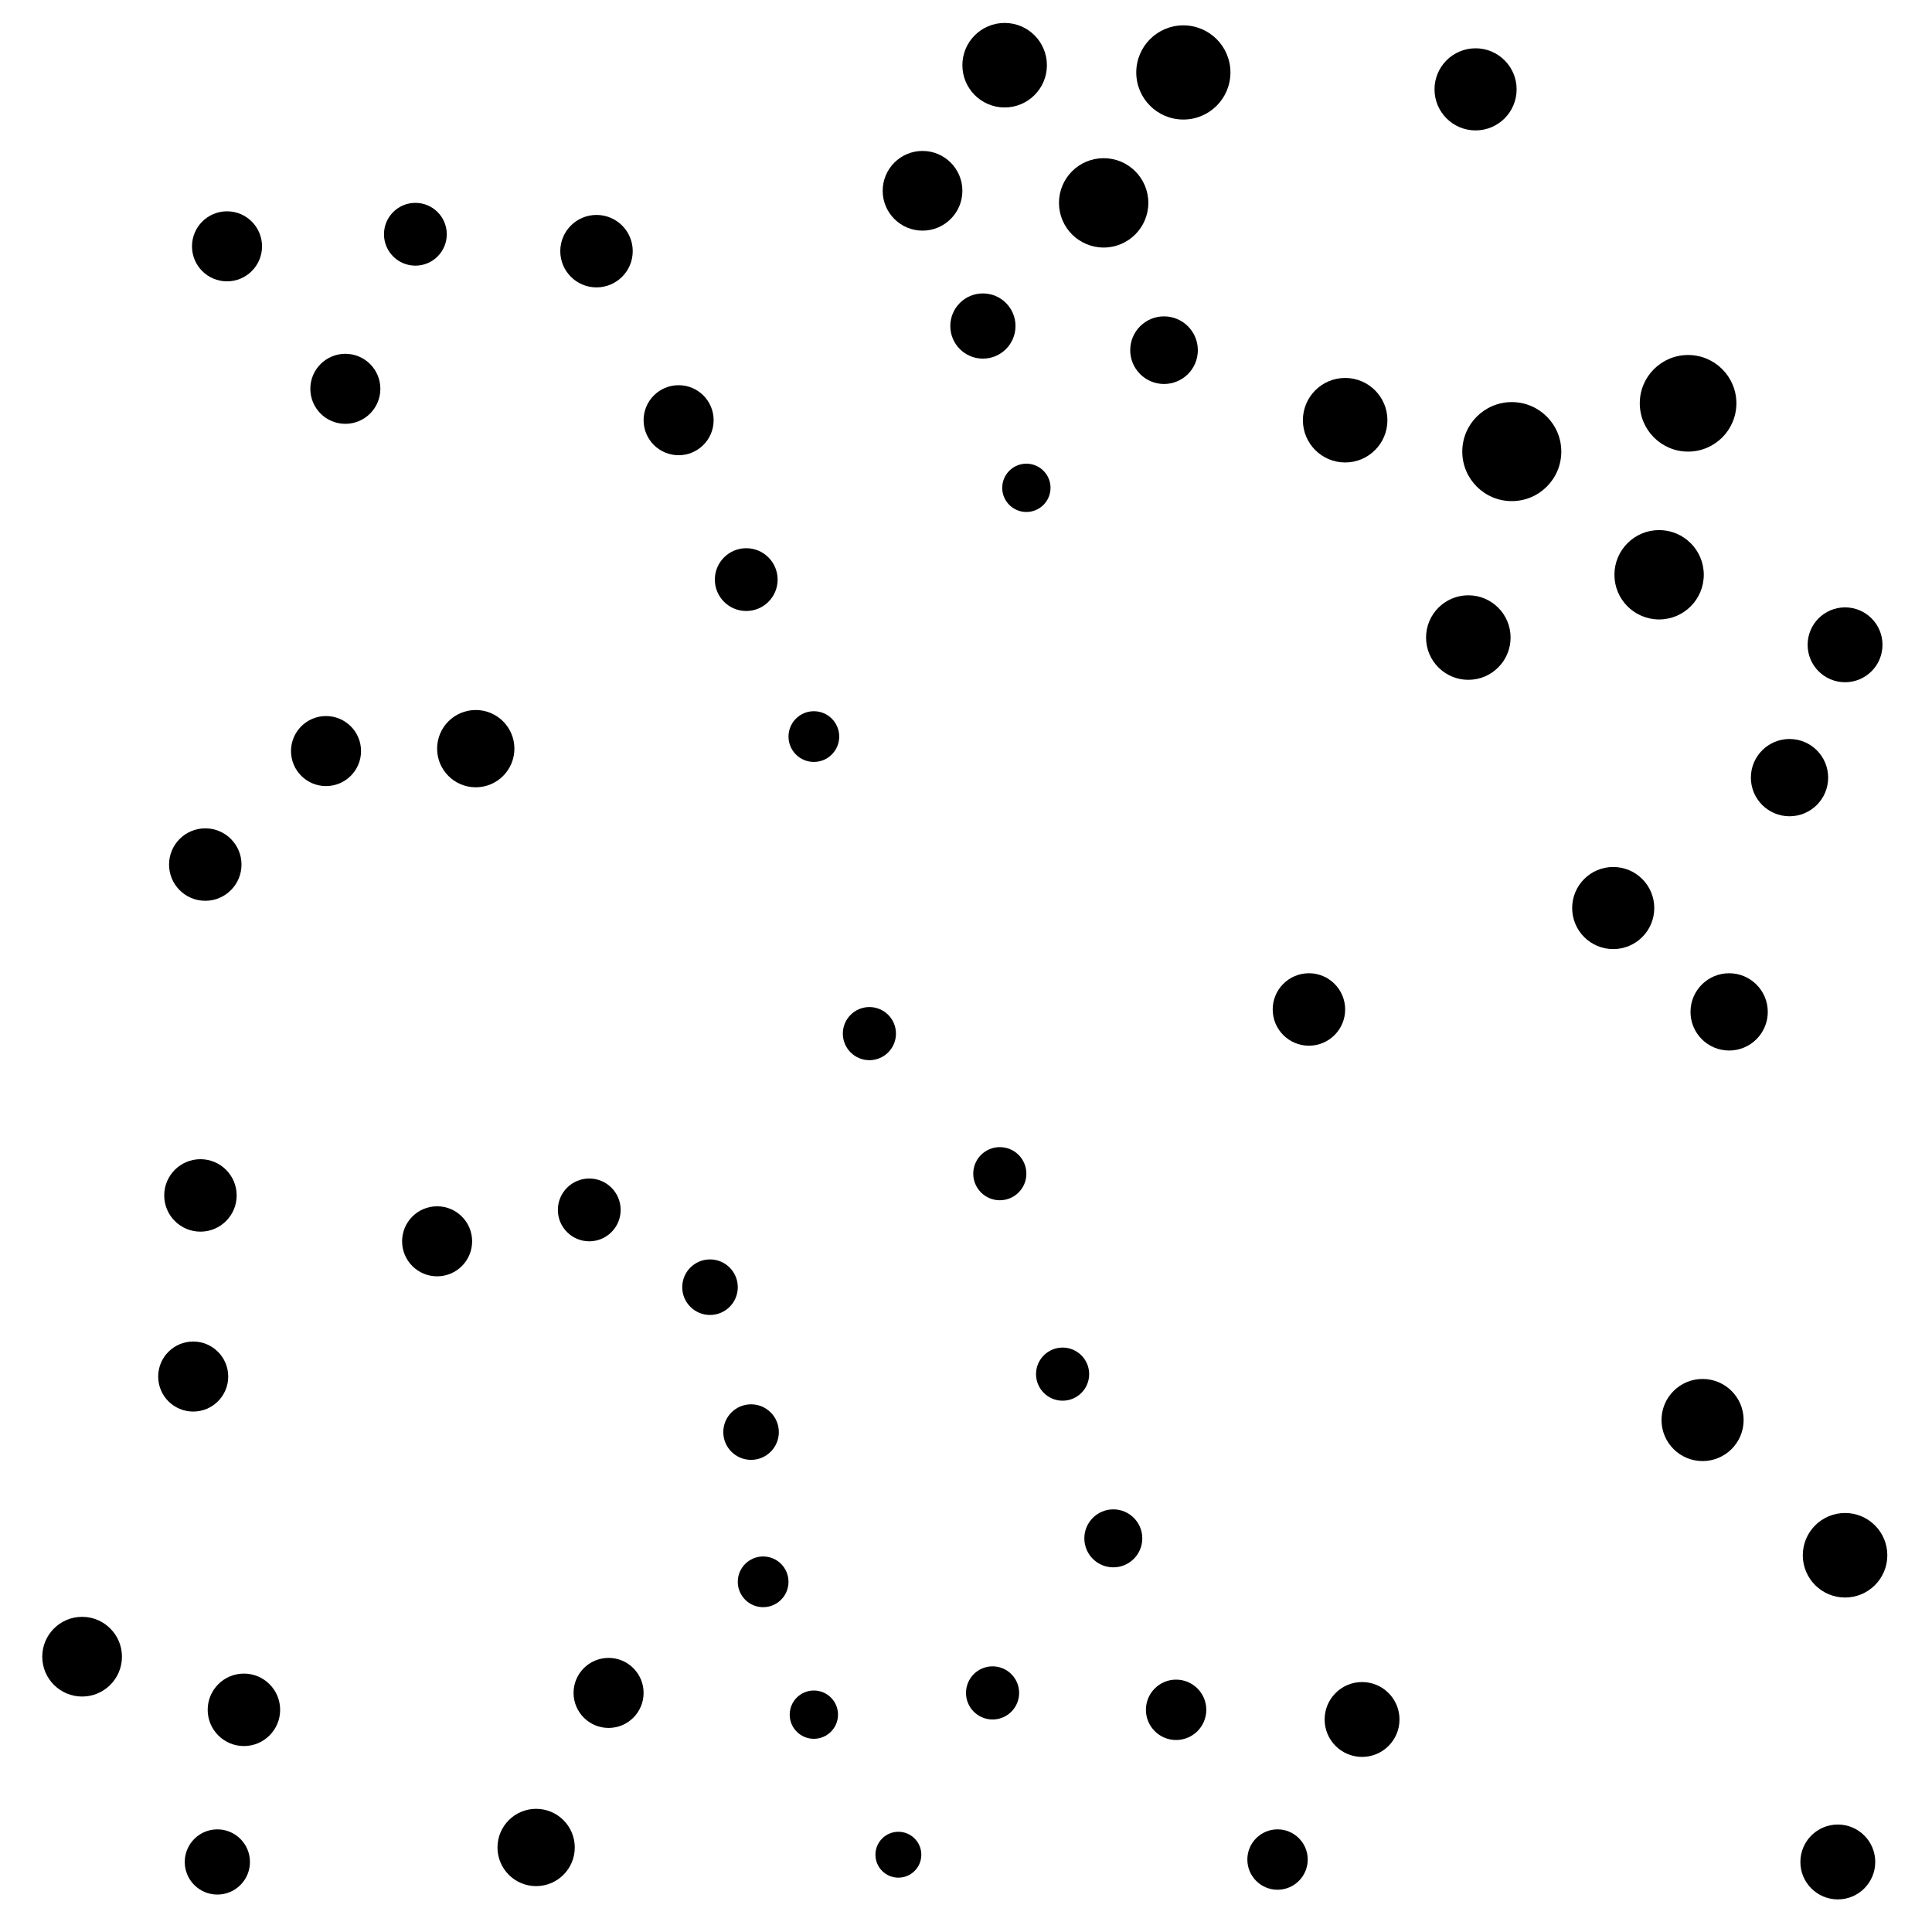 <svg xmlns="http://www.w3.org/2000/svg" version="1.1" xmlns:xlink="http://www.w3.org/1999/xlink" xmlns:svgjs="http://svgjs.dev/svgjs" viewBox="0 0 800 800"><circle r="14.5" cx="94" cy="102" fill="hsl(104, 75%, 70%)" opacity="0.27"></circle><circle r="17.5" cx="557" cy="174" fill="hsl(172, 75%, 70%)" opacity="0.77"></circle><circle r="13.5" cx="90" cy="771" fill="hsl(154, 75%, 70%)" opacity="0.54"></circle><circle r="20" cx="699" cy="167" fill="hsl(228, 75%, 70%)" opacity="0.44"></circle><circle r="17" cx="668" cy="376" fill="hsl(197, 75%, 70%)" opacity="0.25"></circle><circle r="19.5" cx="490" cy="30" fill="hsl(287, 75%, 70%)" opacity="0.68"></circle><circle r="20.5" cx="626" cy="187" fill="hsl(202, 75%, 70%)" opacity="0.31"></circle><circle r="15.5" cx="564" cy="712" fill="hsl(156, 75%, 70%)" opacity="0.79"></circle><circle r="16" cx="741" cy="322" fill="hsl(202, 75%, 70%)" opacity="0.38"></circle><circle r="15.5" cx="761" cy="771" fill="hsl(202, 75%, 70%)" opacity="0.88"></circle><circle r="14.5" cx="181" cy="514" fill="hsl(159, 75%, 70%)" opacity="0.66"></circle><circle r="15" cx="83" cy="495" fill="hsl(153, 75%, 70%)" opacity="0.36"></circle><circle r="17" cx="611" cy="37" fill="hsl(268, 75%, 70%)" opacity="0.38"></circle><circle r="11.5" cx="294" cy="533" fill="hsl(96, 75%, 70%)" opacity="0.80"></circle><circle r="12.5" cx="487" cy="708" fill="hsl(75, 75%, 70%)" opacity="0.45"></circle><circle r="14.5" cx="135" cy="311" fill="hsl(158, 75%, 70%)" opacity="0.22"></circle><circle r="14" cx="482" cy="145" fill="hsl(147, 75%, 70%)" opacity="0.36"></circle><circle r="15" cx="85" cy="358" fill="hsl(153, 75%, 70%)" opacity="0.57"></circle><circle r="13.5" cx="407" cy="135" fill="hsl(128, 75%, 70%)" opacity="0.37"></circle><circle r="18.5" cx="687" cy="238" fill="hsl(198, 75%, 70%)" opacity="0.70"></circle><circle r="15.5" cx="764" cy="267" fill="hsl(202, 75%, 70%)" opacity="0.92"></circle><circle r="17" cx="705" cy="588" fill="hsl(200, 75%, 70%)" opacity="0.17"></circle><circle r="12" cx="461" cy="637" fill="hsl(56, 75%, 70%)" opacity="0.69"></circle><circle r="16.5" cx="34" cy="686" fill="hsl(154, 75%, 70%)" opacity="0.51"></circle><circle r="11" cx="360" cy="428" fill="hsl(49, 75%, 70%)" opacity="0.62"></circle><circle r="16" cx="197" cy="310" fill="hsl(157, 75%, 70%)" opacity="0.90"></circle><circle r="15" cx="247" cy="104" fill="hsl(123, 75%, 70%)" opacity="0.34"></circle><circle r="11" cx="414" cy="486" fill="hsl(39, 75%, 70%)" opacity="0.45"></circle><circle r="10" cx="337" cy="710" fill="hsl(65, 75%, 70%)" opacity="0.35"></circle><circle r="18.5" cx="457" cy="84" fill="hsl(238, 75%, 70%)" opacity="0.88"></circle><circle r="10" cx="425" cy="202" fill="hsl(43, 75%, 70%)" opacity="0.28"></circle><circle r="17.5" cx="764" cy="644" fill="hsl(202, 75%, 70%)" opacity="0.87"></circle><circle r="17.5" cx="608" cy="264" fill="hsl(180, 75%, 70%)" opacity="0.76"></circle><circle r="16.5" cx="382" cy="79" fill="hsl(208, 75%, 70%)" opacity="0.68"></circle><circle r="17.5" cx="416" cy="27" fill="hsl(281, 75%, 70%)" opacity="0.33"></circle><circle r="15" cx="101" cy="708" fill="hsl(155, 75%, 70%)" opacity="0.37"></circle><circle r="15" cx="542" cy="418" fill="hsl(134, 75%, 70%)" opacity="0.42"></circle><circle r="16" cx="222" cy="765" fill="hsl(149, 75%, 70%)" opacity="0.65"></circle><circle r="13" cx="244" cy="501" fill="hsl(136, 75%, 70%)" opacity="0.28"></circle><circle r="13" cx="309" cy="240" fill="hsl(85, 75%, 70%)" opacity="0.45"></circle><circle r="16" cx="716" cy="419" fill="hsl(201, 75%, 70%)" opacity="0.51"></circle><circle r="14.5" cx="143" cy="161" fill="hsl(126, 75%, 70%)" opacity="0.13"></circle><circle r="14.5" cx="252" cy="701" fill="hsl(127, 75%, 70%)" opacity="0.37"></circle><circle r="12.5" cx="529" cy="770" fill="hsl(122, 75%, 70%)" opacity="0.31"></circle><circle r="14.5" cx="281" cy="174" fill="hsl(105, 75%, 70%)" opacity="0.47"></circle><circle r="10.5" cx="337" cy="305" fill="hsl(65, 75%, 70%)" opacity="0.74"></circle><circle r="11" cx="440" cy="569" fill="hsl(48, 75%, 70%)" opacity="0.41"></circle><circle r="10.5" cx="316" cy="655" fill="hsl(75, 75%, 70%)" opacity="0.99"></circle><circle r="14.5" cx="80" cy="570" fill="hsl(153, 75%, 70%)" opacity="0.52"></circle><circle r="11" cx="411" cy="701" fill="hsl(37, 75%, 70%)" opacity="0.90"></circle><circle r="11.5" cx="311" cy="593" fill="hsl(85, 75%, 70%)" opacity="0.17"></circle><circle r="13" cx="172" cy="97" fill="hsl(90, 75%, 70%)" opacity="0.14"></circle><circle r="9.5" cx="372" cy="768" fill="hsl(43, 75%, 70%)" opacity="0.87"></circle></svg>